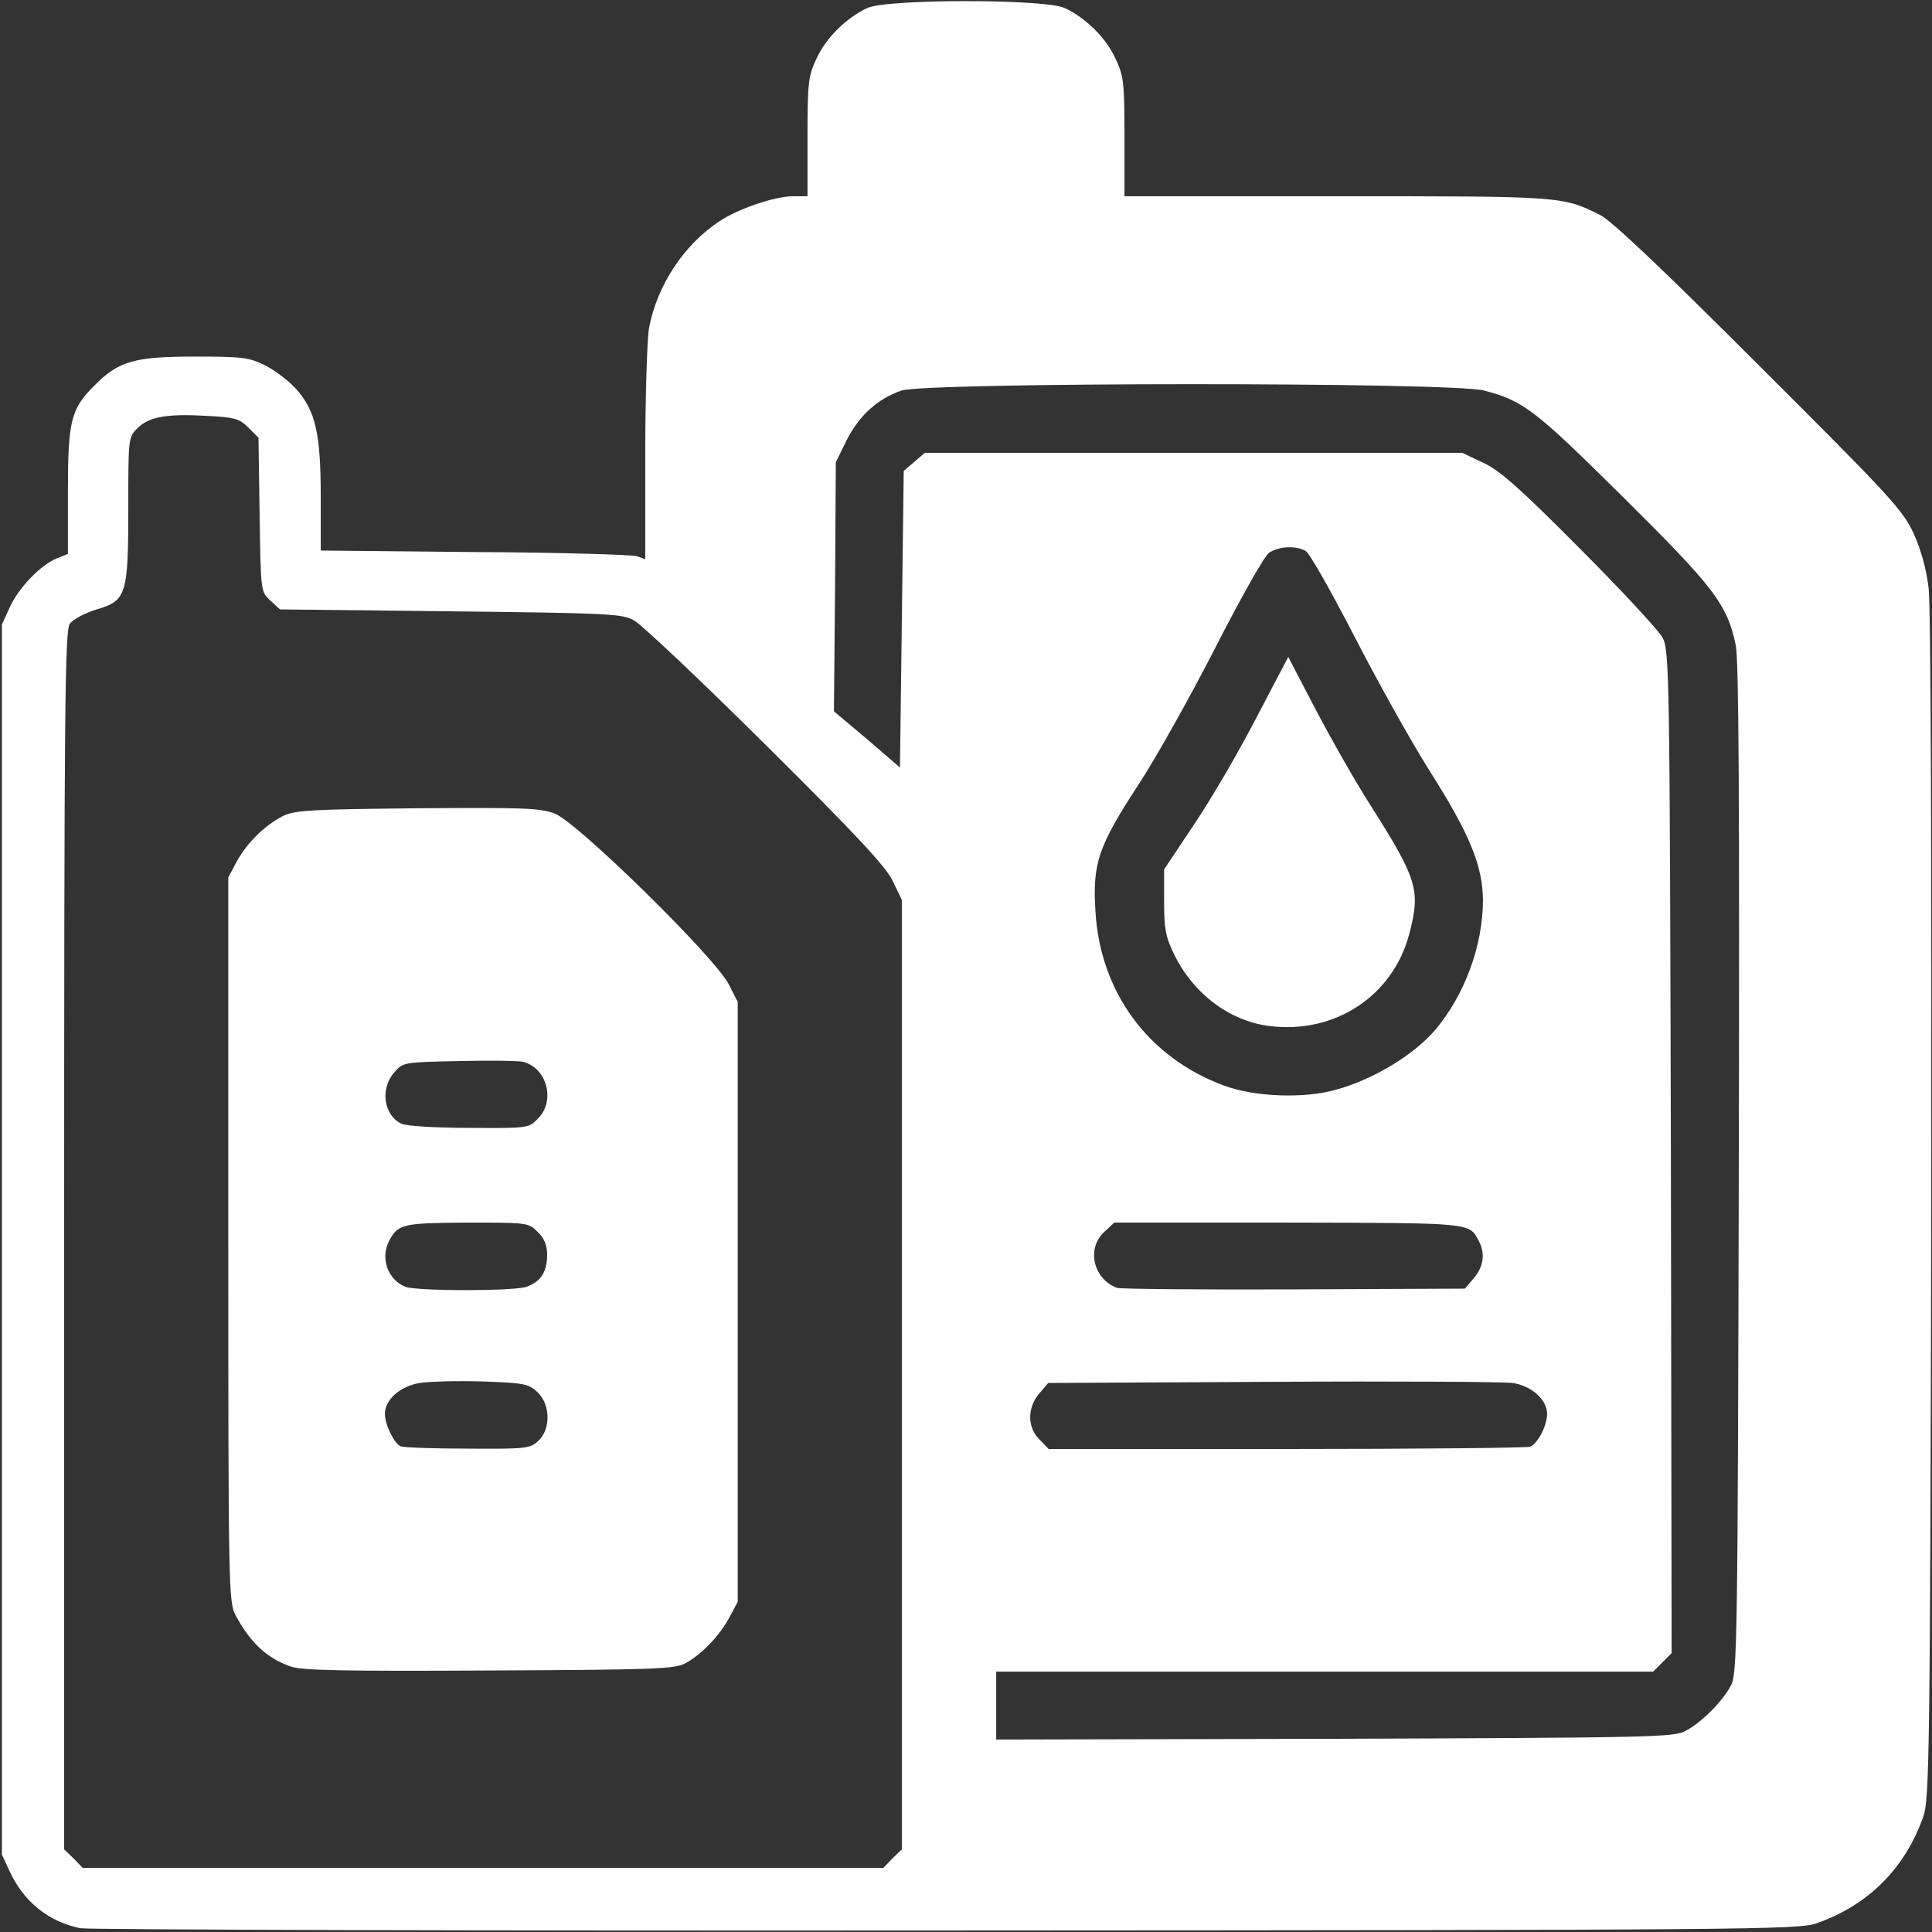 <svg xmlns="http://www.w3.org/2000/svg" width="512" height="512" viewBox="0 0 5120 5120"><rect x="0" y="0" width="5120" height="5120" fill="#333333" stroke="none"/><g fill="#fff"><g ><path d="M213 5110 c-84 -17 -150 -70 -187 -150 l-21 -45 0 -1630 0 -1630 21 -46 c24 -52 81 -111 124 -129 l30 -12 0 -167 c0 -186 8 -218 71 -280 63 -64 106 -76 264 -76 126 0 145 2 187 23 26 13 63 41 82 62 52 58 66 118 66 286 l0 143 408 4 c224 1 417 7 430 11 l22 8 0 -279 c0 -154 5 -304 10 -334 22 -114 92 -220 187 -283 50 -33 147 -66 195 -66 l38 0 0 -157 c0 -144 2 -162 24 -208 25 -55 79 -108 135 -134 53 -24 469 -24 522 0 56 26 110 79 135 134 22 46 24 64 24 208 l0 157 563 0 c599 0 598 0 698 50 30 15 168 146 421 399 346 345 380 382 409 444 20 44 34 95 40 145 6 45 8 725 7 1642 -3 1452 -5 1569 -21 1614 -48 137 -146 235 -283 283 -46 17 -192 18 -2304 19 -1240 1 -2274 -2 -2297 -6z m2152 -185 l25 -24 0 -1258 0 -1258 -24 -50 c-18 -38 -96 -122 -337 -361 -173 -172 -330 -320 -349 -330 -32 -18 -71 -19 -487 -24 l-451 -5 -26 -24 c-25 -23 -25 -24 -28 -227 l-3 -204 -27 -27 c-24 -24 -36 -27 -112 -31 -106 -6 -152 3 -182 33 -24 24 -24 27 -24 210 0 232 -5 247 -84 270 -32 10 -62 26 -71 38 -13 19 -15 213 -15 1635 l0 1613 25 24 24 25 1061 0 1061 0 24 -25z m2102 -338 c42 -22 98 -78 120 -120 17 -30 18 -113 21 -1367 2 -986 0 -1349 -8 -1390 -23 -109 -57 -153 -298 -392 -234 -232 -265 -256 -369 -283 -87 -23 -1478 -22 -1544 0 -64 22 -113 67 -146 133 l-28 57 -2 330 -3 330 88 74 87 75 5 -393 5 -393 28 -24 28 -24 712 0 712 0 55 26 c44 20 97 67 256 227 111 111 210 218 220 237 18 34 19 89 22 1363 l2 1328 -24 24 -25 25 -871 0 -870 0 0 90 0 90 898 -2 c836 -3 899 -4 929 -21z m-412 -753 c20 -8 45 -56 45 -87 0 -38 -41 -74 -91 -82 -24 -3 -311 -5 -637 -3 l-594 3 -24 28 c-32 38 -32 90 1 122 l24 25 630 0 c346 0 637 -3 646 -6z m-149 -447 c26 -31 31 -66 12 -100 -25 -47 -18 -46 -504 -47 l-461 0 -27 25 c-47 44 -29 124 34 148 8 3 219 5 468 4 l454 -2 24 -28z m-366 -499 c99 -27 206 -92 263 -158 78 -92 127 -224 127 -345 -1 -90 -34 -173 -140 -340 -52 -82 -143 -246 -203 -363 -60 -116 -117 -217 -127 -222 -27 -15 -72 -12 -97 5 -12 8 -75 120 -141 249 -66 129 -158 294 -206 367 -105 161 -121 207 -113 333 12 215 140 389 341 463 81 30 212 35 296 11z"></path><path d="M769 4416 c-62 -22 -106 -63 -145 -136 -18 -34 -19 -72 -19 -995 l0 -960 22 -41 c27 -50 75 -97 122 -121 32 -16 72 -18 356 -21 281 -2 325 -1 365 14 59 22 424 380 461 452 l24 47 0 795 0 795 -22 41 c-26 49 -73 98 -117 122 -28 15 -79 17 -521 19 -386 2 -498 0 -526 -11z m658 -598 c33 -31 32 -96 -3 -129 -24 -22 -35 -24 -145 -28 -66 -2 -141 0 -166 4 -52 8 -93 44 -93 82 0 29 25 79 42 86 7 3 87 6 177 6 156 1 166 0 188 -21z m-31 -408 c38 -15 53 -38 54 -83 0 -27 -7 -45 -25 -62 -24 -25 -27 -25 -187 -25 -170 1 -183 4 -206 47 -25 46 -5 104 42 123 30 12 289 12 322 0z m29 -445 c48 -47 25 -135 -39 -151 -13 -3 -90 -4 -171 -2 -147 3 -147 3 -171 31 -37 43 -27 113 20 135 11 6 92 11 179 11 155 1 158 1 182 -24z"></path><path d="M3364 2719 c-105 -13 -201 -85 -252 -189 -23 -47 -27 -68 -27 -141 l0 -85 80 -120 c44 -65 118 -192 164 -281 l85 -162 73 140 c40 76 106 193 148 258 121 191 130 221 100 335 -43 165 -197 267 -371 245z"></path></g></g></svg>